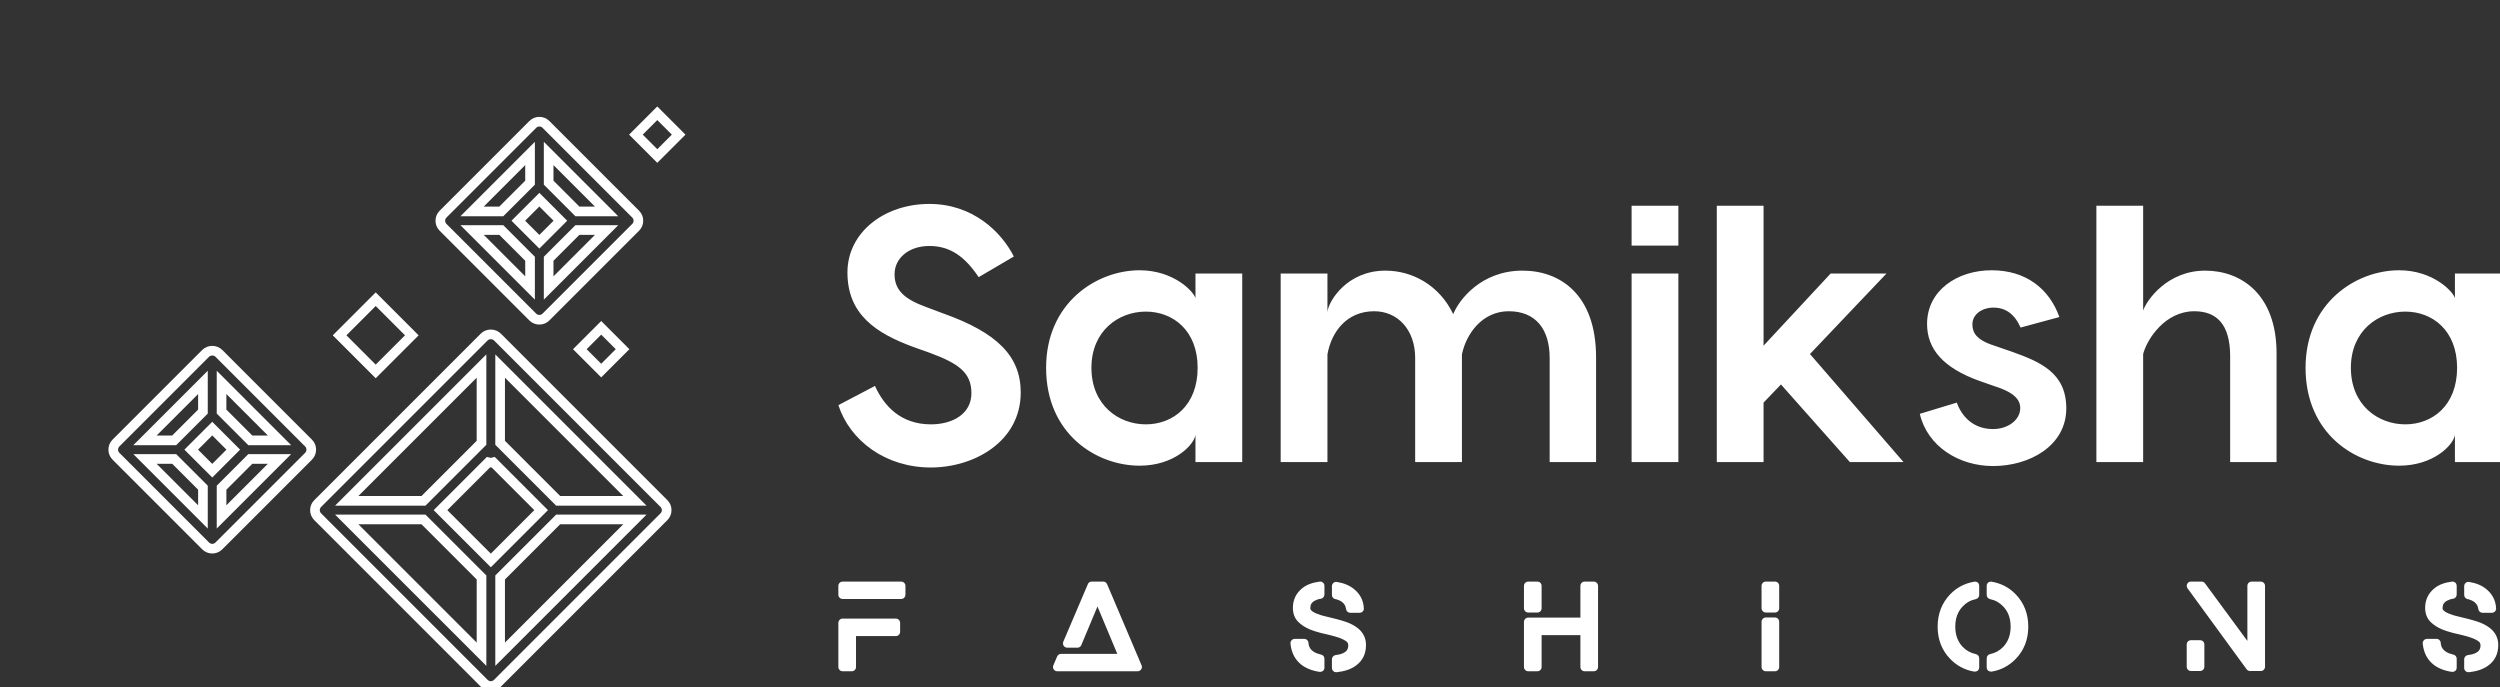 <svg class="css-z1hnz5" viewBox="0 0 331 91" preserveAspectRatio="xMidYMid meet"><rect x="0" y="0" width="331" height="91" fill="#333333" stroke="none"/><defs id="SvgjsDefs6496"></defs><g id="main_text" rel="mainfill" name="main_text" feature="main_text" xmlns:name="mainText_mainfill" groupname="main_text" fill="#FFF" transform="translate(109.32, 3.576) scale(2.4)"><path d="M5.72 9.76 c2.38 0 3.96 1.52 4.66 2.9 l-1.94 1.14 c-0.74 -1.1 -1.54 -1.72 -2.72 -1.72 c-1.12 0 -1.92 0.66 -1.92 1.56 c0 0.86 0.52 1.36 1.72 1.8 l0.96 0.36 c2.98 1.06 4.28 2.36 4.28 4.36 c0 2.72 -2.58 4.14 -4.96 4.14 c-2.5 0 -4.46 -1.48 -5.1 -3.44 l2.02 -1.06 c0.5 1.12 1.44 2.12 3.08 2.12 c1.24 0 2.24 -0.6 2.24 -1.72 c0 -1.14 -0.72 -1.64 -2.28 -2.22 l-0.9 -0.32 c-2.08 -0.76 -3.66 -1.8 -3.66 -4.12 c0 -2.2 2.02 -3.78 4.52 -3.78 z M17.32 13.42 c1.9 0 3 1.2 3.08 1.54 l0 -1.36 l2.58 0 l0 10.4 l-2.58 0 l0 -1.5 c-0.08 0.56 -1.18 1.7 -3.08 1.7 c-2.38 0 -5.16 -1.74 -5.16 -5.4 c0 -3.58 2.78 -5.38 5.16 -5.38 z M17.66 15.7 c-1.5 0 -3 1.06 -3 3.1 c0 2.06 1.5 3.12 3 3.12 s2.86 -1.04 2.86 -3.12 c0 -2.06 -1.36 -3.1 -2.86 -3.1 z M38.44 13.44 c2.1 0 4.06 1.34 4.06 4.78 l0 5.78 l-2.56 0 l0 -5.74 c0 -1.58 -0.76 -2.58 -2.26 -2.58 c-1.44 0 -2.34 1.22 -2.58 2.38 l0 5.94 l-2.58 0 l0 -5.74 c0 -1.58 -0.98 -2.58 -2.26 -2.58 c-1.52 0 -2.36 1.14 -2.58 2.38 l0 5.94 l-2.58 0 l0 -10.4 l2.58 0 l0 2.12 c0.06 -0.6 1.08 -2.28 3.2 -2.28 c1.46 0 2.96 0.78 3.74 2.4 c0.3 -0.76 1.52 -2.4 3.82 -2.4 z M47.04 9.86 l0 2.2 l-2.58 0 l0 -2.2 l2.58 0 z M47.04 13.6 l0 10.4 l-2.58 0 l0 -10.4 l2.58 0 z M56.5 24 l-3.8 -4.28 l-0.96 1 l0 3.28 l-2.58 0 l0 -3.64 l0 -10.5 l2.58 0 l0 7.72 l3.7 -3.98 l3.08 0 l-4.22 4.44 l5.16 5.96 l-2.96 0 z M65.92 16.58 c-0.34 -0.76 -0.84 -1.1 -1.5 -1.1 c-0.64 0 -1.16 0.38 -1.16 0.92 c0 0.52 0.3 0.84 0.98 1.1 l1.22 0.42 c1.56 0.56 2.98 1.16 2.98 3.12 c0 2.06 -2.02 3.18 -4.04 3.18 c-1.88 0 -3.62 -1.08 -4.04 -2.88 l2.04 -0.62 c0.28 0.78 0.92 1.46 2 1.46 c0.82 0 1.5 -0.5 1.5 -1.16 c0 -0.46 -0.34 -0.8 -1.06 -1.08 l-1.2 -0.42 c-2 -0.72 -2.88 -1.76 -2.88 -3.14 c0 -1.84 1.66 -2.96 3.56 -2.96 s3.18 1.02 3.74 2.58 z M76.1 13.44 c1.98 0 3.94 1.3 3.94 4.56 l0 6 l-2.56 0 l0 -5.84 c0 -1.8 -0.78 -2.48 -1.98 -2.48 c-1.6 0 -2.6 1.52 -2.82 2.36 l0 5.96 l-2.58 0 l0 -14.14 l2.58 0 l0 5.78 c0.2 -0.58 1.34 -2.2 3.42 -2.2 z M86.8 13.42 c1.9 0 3 1.2 3.08 1.54 l0 -1.36 l2.58 0 l0 10.4 l-2.58 0 l0 -1.5 c-0.08 0.56 -1.18 1.7 -3.08 1.7 c-2.38 0 -5.16 -1.74 -5.16 -5.4 c0 -3.58 2.78 -5.38 5.16 -5.38 z M87.14 15.7 c-1.5 0 -3 1.06 -3 3.1 c0 2.06 1.5 3.12 3 3.12 s2.86 -1.04 2.86 -3.12 c0 -2.06 -1.36 -3.1 -2.86 -3.1 z"></path></g><g id="slogan_text" rel="mainfill" name="slogan_text" feature="slogan_text" xmlns:name="sloganText_mainfill" groupname="slogan_text" fill="#FFF" transform="translate(109.704, 73.003) scale(0.8)"><path d="M11.12 11.12 c0.4 0 0.72 0.32 0.72 0.72 l0 1.48 c0 0.38 -0.32 0.7 -0.72 0.7 l-6.58 0 l0 5.12 c0 0.38 -0.3 0.7 -0.7 0.7 l-1.52 0 c-0.38 0 -0.7 -0.32 -0.7 -0.7 l0 -7.3 c0 -0.4 0.32 -0.72 0.7 -0.72 l8.8 0 z M12.02 5 c0.38 0 0.7 0.32 0.7 0.7 l0 1.46 c0 0.4 -0.32 0.72 -0.7 0.72 l-9.7 0 c-0.38 0 -0.7 -0.32 -0.7 -0.72 l0 -1.46 c0 -0.38 0.32 -0.7 0.7 -0.7 l9.7 0 z M51.802 18.86 c0.1 0.22 0.06 0.46 -0.06 0.66 c-0.14 0.2 -0.36 0.32 -0.58 0.32 l-13.32 0 c-0.24 0 -0.46 -0.12 -0.58 -0.32 c-0.14 -0.2 -0.16 -0.44 -0.06 -0.66 l0.62 -1.46 c0.1 -0.26 0.36 -0.44 0.64 -0.44 l9.32 0 l-0.6 -1.44 l-2.68 -6.4 l-2.68 6.4 c-0.1 0.26 -0.36 0.42 -0.64 0.42 l-1.68 0 c-0.24 0 -0.46 -0.12 -0.6 -0.32 c-0.12 -0.18 -0.14 -0.44 -0.06 -0.66 l4.06 -9.52 c0.1 -0.28 0.36 -0.44 0.64 -0.44 l1.92 0 c0.28 0 0.52 0.16 0.64 0.44 z M87.184 12.42 c1.14 0.72 1.76 1.78 1.76 3.06 c0 1.5 -0.58 2.66 -1.72 3.46 c-0.8 0.58 -1.86 0.92 -3.14 1.06 l-0.08 0 c-0.16 0 -0.34 -0.06 -0.46 -0.18 c-0.16 -0.14 -0.24 -0.32 -0.24 -0.52 l0 -1.44 c0 -0.36 0.28 -0.66 0.62 -0.7 c2.08 -0.24 2.08 -1.2 2.08 -1.62 c0 -0.3 -0.1 -0.5 -0.36 -0.68 c-0.4 -0.28 -0.9 -0.5 -1.5 -0.68 c-0.1 -0.02 -0.18 -0.06 -0.26 -0.08 l-0.06 -0.02 c-0.58 -0.16 -1.2 -0.32 -1.84 -0.46 c-0.24 -0.04 -0.5 -0.12 -0.8 -0.2 c-0.54 -0.14 -1.06 -0.32 -1.52 -0.5 c-0.76 -0.32 -1.42 -0.74 -1.94 -1.26 c-0.58 -0.58 -0.88 -1.36 -0.88 -2.32 c0 -1.32 0.52 -2.4 1.52 -3.22 c0.72 -0.6 1.7 -0.96 2.92 -1.12 c0.2 -0.02 0.4 0.04 0.56 0.18 c0.14 0.14 0.22 0.32 0.22 0.52 l0 1.44 c0 0.34 -0.24 0.64 -0.58 0.7 c-0.2 0.02 -0.36 0.06 -0.5 0.1 c-0.38 0.14 -0.66 0.28 -0.84 0.44 c-0.16 0.14 -0.26 0.28 -0.32 0.42 c-0.06 0.2 -0.1 0.42 -0.1 0.64 c0 0.06 0 0.16 0.18 0.34 c0.2 0.2 0.48 0.36 0.82 0.5 c0.24 0.1 0.54 0.2 0.84 0.3 c0.18 0.04 0.36 0.1 0.54 0.14 c0.56 0.14 1.12 0.28 1.7 0.42 c0.08 0.02 0.16 0.04 0.26 0.06 l0.12 0.04 c0.52 0.14 0.96 0.26 1.36 0.4 c0.6 0.2 1.16 0.46 1.64 0.78 z M83.844 7.9 c-0.32 -0.08 -0.54 -0.36 -0.54 -0.7 l0 -1.46 c0 -0.2 0.1 -0.4 0.26 -0.54 c0.14 -0.12 0.36 -0.18 0.56 -0.14 c1.16 0.18 2.12 0.58 2.86 1.2 c1 0.82 1.54 1.88 1.6 3.16 c0.02 0.2 -0.06 0.38 -0.18 0.52 c-0.14 0.14 -0.32 0.22 -0.52 0.22 l-1.56 0 c-0.34 0 -0.64 -0.26 -0.68 -0.62 c-0.08 -0.5 -0.3 -1.24 -1.64 -1.62 c-0.04 0 -0.06 0 -0.08 -0.02 l-0.08 0 z M81.504 17.08 c0.34 0.06 0.56 0.36 0.56 0.68 l0 1.48 c0 0.2 -0.08 0.4 -0.24 0.54 c-0.12 0.1 -0.28 0.16 -0.46 0.16 l-0.1 0 c-1.24 -0.18 -2.28 -0.6 -3.06 -1.22 c-1.02 -0.82 -1.62 -1.98 -1.76 -3.46 c-0.02 -0.2 0.04 -0.4 0.18 -0.54 c0.14 -0.16 0.32 -0.24 0.52 -0.24 l1.58 0 c0.38 0 0.68 0.3 0.7 0.66 c0.04 0.68 0.36 1.18 0.98 1.54 c0.32 0.18 0.68 0.3 1.1 0.4 z M115.786 10.12 c-0.38 0 -0.7 -0.32 -0.7 -0.7 l0 -3.72 c0 -0.38 0.32 -0.7 0.7 -0.7 l1.52 0 c0.4 0 0.7 0.32 0.7 0.7 l0 3.72 c0 0.38 -0.3 0.7 -0.7 0.7 l-1.52 0 z M126.646 5 c0.38 0 0.7 0.32 0.7 0.7 l0 13.44 c0 0.38 -0.32 0.7 -0.7 0.7 l-1.52 0 c-0.4 0 -0.7 -0.32 -0.7 -0.7 l0 -5.28 l-6.42 0 l0 5.28 c0 0.38 -0.3 0.7 -0.7 0.7 l-1.52 0 c-0.38 0 -0.7 -0.32 -0.7 -0.7 l0 -7.48 c0 -0.38 0.32 -0.7 0.7 -0.7 l8.64 0 l0 -5.26 c0 -0.38 0.3 -0.7 0.7 -0.7 l1.52 0 z M156.627 10.94 c0.4 0 0.7 0.32 0.7 0.72 l0 7.48 c0 0.38 -0.3 0.7 -0.7 0.7 l-1.52 0 c-0.38 0 -0.7 -0.32 -0.7 -0.7 l0 -7.48 c0 -0.4 0.32 -0.72 0.7 -0.72 l1.52 0 z M156.627 5 c0.4 0 0.7 0.32 0.7 0.7 l0 3.7 c0 0.4 -0.3 0.72 -0.7 0.72 l-1.52 0 c-0.38 0 -0.7 -0.32 -0.7 -0.72 l0 -3.7 c0 -0.38 0.32 -0.7 0.7 -0.7 l1.52 0 z M190.189 5.16 c0.16 0.14 0.24 0.34 0.24 0.54 l0 1.5 c0 0.34 -0.22 0.62 -0.56 0.7 c-0.86 0.18 -1.58 0.58 -2.18 1.22 c-0.82 0.86 -1.22 1.96 -1.22 3.34 c0 1.36 0.4 2.46 1.22 3.34 c0.6 0.62 1.32 1.02 2.18 1.2 c0.34 0.08 0.56 0.36 0.56 0.7 l0 1.5 c0 0.2 -0.08 0.4 -0.24 0.54 c-0.14 0.1 -0.3 0.16 -0.46 0.16 l-0.12 0 c-1.56 -0.26 -2.9 -0.98 -3.98 -2.1 c-1.38 -1.42 -2.08 -3.22 -2.08 -5.34 s0.7 -3.92 2.08 -5.36 c1.08 -1.12 2.42 -1.82 3.98 -2.08 c0.2 -0.04 0.42 0.02 0.58 0.14 z M196.469 7.1 c1.38 1.44 2.08 3.22 2.08 5.36 c0 2.12 -0.7 3.92 -2.08 5.34 c-1.08 1.12 -2.42 1.84 -3.98 2.1 l-0.12 0 c-0.16 0 -0.32 -0.06 -0.46 -0.16 c-0.16 -0.14 -0.24 -0.34 -0.24 -0.54 l0 -1.5 c0 -0.34 0.22 -0.62 0.56 -0.7 c0.86 -0.18 1.58 -0.58 2.18 -1.2 c0.82 -0.88 1.22 -1.98 1.22 -3.34 c0 -1.38 -0.4 -2.48 -1.22 -3.34 c-0.6 -0.64 -1.32 -1.04 -2.18 -1.22 c-0.34 -0.08 -0.56 -0.36 -0.56 -0.7 l0 -1.5 c0 -0.2 0.08 -0.4 0.24 -0.54 c0.16 -0.12 0.38 -0.18 0.58 -0.14 c1.56 0.26 2.9 0.96 3.98 2.08 z M237.031 5 c0.38 0 0.7 0.32 0.7 0.7 l0 13.4 c0 0.38 -0.32 0.7 -0.7 0.7 l-1.76 0 c-0.22 0 -0.44 -0.1 -0.58 -0.28 l-9.78 -13.4 c-0.16 -0.22 -0.18 -0.5 -0.06 -0.74 s0.36 -0.38 0.62 -0.38 l1.76 0 c0.22 0 0.44 0.1 0.56 0.28 l7.02 9.54 l0 -9.12 c0 -0.38 0.3 -0.7 0.7 -0.7 l1.52 0 z M226.991 14.7 c0.38 0 0.7 0.3 0.7 0.7 l0 3.7 c0 0.38 -0.32 0.7 -0.7 0.7 l-1.52 0 c-0.38 0 -0.7 -0.32 -0.7 -0.7 l0 -3.7 c0 -0.4 0.32 -0.7 0.7 -0.7 l1.52 0 z M274.573 12.42 c1.14 0.72 1.76 1.78 1.76 3.06 c0 1.5 -0.58 2.66 -1.72 3.46 c-0.8 0.58 -1.86 0.92 -3.14 1.06 l-0.08 0 c-0.16 0 -0.34 -0.06 -0.46 -0.18 c-0.16 -0.14 -0.24 -0.32 -0.24 -0.52 l0 -1.44 c0 -0.36 0.28 -0.66 0.62 -0.7 c2.08 -0.24 2.08 -1.2 2.08 -1.62 c0 -0.3 -0.1 -0.5 -0.36 -0.68 c-0.4 -0.28 -0.9 -0.5 -1.5 -0.68 c-0.1 -0.02 -0.18 -0.06 -0.26 -0.08 l-0.06 -0.02 c-0.58 -0.16 -1.2 -0.32 -1.84 -0.46 c-0.24 -0.04 -0.5 -0.12 -0.8 -0.2 c-0.54 -0.14 -1.06 -0.32 -1.52 -0.5 c-0.76 -0.32 -1.42 -0.74 -1.94 -1.26 c-0.58 -0.58 -0.88 -1.36 -0.88 -2.32 c0 -1.32 0.52 -2.4 1.52 -3.22 c0.72 -0.6 1.7 -0.96 2.92 -1.12 c0.2 -0.02 0.4 0.04 0.56 0.18 c0.14 0.14 0.22 0.32 0.22 0.52 l0 1.44 c0 0.34 -0.24 0.64 -0.58 0.7 c-0.2 0.02 -0.36 0.06 -0.5 0.1 c-0.38 0.14 -0.66 0.28 -0.84 0.44 c-0.16 0.14 -0.26 0.28 -0.32 0.42 c-0.06 0.2 -0.1 0.42 -0.1 0.64 c0 0.06 0 0.16 0.18 0.34 c0.2 0.2 0.48 0.36 0.82 0.5 c0.24 0.1 0.54 0.2 0.84 0.3 c0.18 0.04 0.36 0.1 0.54 0.14 c0.56 0.14 1.12 0.28 1.7 0.42 c0.08 0.02 0.16 0.04 0.26 0.06 l0.12 0.04 c0.52 0.14 0.96 0.26 1.36 0.4 c0.6 0.2 1.16 0.46 1.64 0.78 z M271.233 7.9 c-0.32 -0.08 -0.54 -0.36 -0.54 -0.7 l0 -1.46 c0 -0.2 0.1 -0.4 0.26 -0.54 c0.14 -0.12 0.36 -0.18 0.56 -0.14 c1.16 0.18 2.12 0.58 2.86 1.2 c1 0.82 1.54 1.88 1.6 3.16 c0.02 0.2 -0.06 0.38 -0.18 0.52 c-0.14 0.14 -0.32 0.22 -0.52 0.22 l-1.56 0 c-0.34 0 -0.64 -0.26 -0.68 -0.62 c-0.08 -0.5 -0.3 -1.24 -1.64 -1.62 c-0.04 0 -0.06 0 -0.08 -0.02 l-0.08 0 z M268.893 17.08 c0.34 0.06 0.56 0.36 0.56 0.68 l0 1.48 c0 0.2 -0.08 0.4 -0.24 0.54 c-0.12 0.1 -0.28 0.16 -0.46 0.16 l-0.1 0 c-1.24 -0.18 -2.28 -0.6 -3.06 -1.22 c-1.02 -0.82 -1.62 -1.98 -1.76 -3.46 c-0.02 -0.2 0.04 -0.4 0.18 -0.54 c0.14 -0.16 0.32 -0.24 0.52 -0.24 l1.58 0 c0.38 0 0.68 0.3 0.7 0.66 c0.04 0.68 0.36 1.18 0.98 1.54 c0.32 0.18 0.68 0.3 1.1 0.4 z"></path></g><g id="SvgjsG6499" rel="mainfill" name="symbol" feature="symbol" xmlns:name="symbol_mainfill" fill="#FFF" transform="translate(-9.101, -13.056) scale(1.277)"><g stroke="#FFF"><path fill="" d="M76.175,63.486c0.008-0.018,0.011-0.038,0.018-0.057c0.014-0.04,0.029-0.08,0.037-0.123   c0.013-0.062,0.019-0.126,0.019-0.191c0-0.065-0.007-0.128-0.019-0.191c-0.009-0.043-0.023-0.083-0.037-0.123   c-0.007-0.019-0.01-0.039-0.018-0.057c-0.018-0.044-0.042-0.085-0.067-0.125c-0.008-0.013-0.013-0.028-0.022-0.041   c-0.035-0.053-0.075-0.102-0.12-0.146L58.697,45.164c-0.362-0.362-1.003-0.362-1.364,0L40.064,62.433   c-0.045,0.045-0.085,0.095-0.121,0.148c-0.015,0.023-0.026,0.048-0.039,0.072c-0.017,0.031-0.036,0.061-0.05,0.094   c-0.013,0.031-0.02,0.064-0.03,0.096c-0.008,0.028-0.019,0.055-0.025,0.084c-0.025,0.125-0.025,0.253,0,0.378   c0.006,0.029,0.017,0.056,0.025,0.084c0.01,0.032,0.017,0.065,0.03,0.096c0.014,0.033,0.033,0.063,0.05,0.094   c0.013,0.024,0.024,0.049,0.039,0.072c0.036,0.053,0.076,0.103,0.121,0.148l17.268,17.268c0.045,0.045,0.095,0.085,0.148,0.121   c0.023,0.015,0.048,0.026,0.072,0.039c0.031,0.017,0.061,0.036,0.094,0.05c0.031,0.013,0.064,0.02,0.096,0.03   c0.028,0.008,0.055,0.019,0.084,0.025c0.062,0.012,0.126,0.019,0.189,0.019c0.063,0,0.127-0.007,0.189-0.019   c0.029-0.006,0.056-0.017,0.084-0.025c0.032-0.01,0.065-0.017,0.096-0.03c0.033-0.014,0.063-0.033,0.094-0.05   c0.024-0.013,0.049-0.024,0.072-0.039c0.053-0.036,0.103-0.076,0.148-0.121l17.268-17.268c0.045-0.045,0.085-0.094,0.12-0.146   c0.009-0.013,0.014-0.027,0.022-0.041C76.133,63.571,76.157,63.53,76.175,63.486z M58.015,68.332l-5.217-5.217l4.962-4.962   c0.082,0.022,0.166,0.038,0.255,0.038s0.173-0.016,0.255-0.038l4.962,4.962L58.015,68.332z M57.05,56.134l-6.016,6.016h-7.959   L57.05,48.175V56.134z M51.035,64.08l6.016,6.016v7.959L43.075,64.08H51.035z M58.98,70.096l6.016-6.016h7.959L58.98,78.055V70.096   z M64.996,62.151l-6.016-6.016v-7.959l13.975,13.975H64.996z"></path><path fill="" d="M52.854,32.737c-0.008,0.018-0.011,0.038-0.018,0.057c-0.014,0.04-0.029,0.08-0.037,0.123   c-0.013,0.062-0.019,0.126-0.019,0.191c0,0.065,0.007,0.128,0.019,0.191c0.009,0.043,0.023,0.083,0.037,0.123   c0.007,0.019,0.01,0.039,0.018,0.057c0.018,0.044,0.042,0.085,0.067,0.125c0.008,0.013,0.013,0.028,0.022,0.041   c0.035,0.053,0.075,0.102,0.12,0.146l9.302,9.302c0.045,0.045,0.094,0.085,0.146,0.12c0.013,0.009,0.027,0.014,0.041,0.022   c0.04,0.024,0.081,0.048,0.125,0.067c0.018,0.008,0.038,0.011,0.057,0.018c0.04,0.014,0.08,0.029,0.123,0.037   c0.062,0.013,0.126,0.019,0.191,0.019c0.065,0,0.128-0.007,0.191-0.019c0.043-0.009,0.083-0.023,0.123-0.037   c0.019-0.007,0.039-0.01,0.057-0.018c0.044-0.018,0.085-0.042,0.125-0.067c0.013-0.008,0.028-0.013,0.041-0.022   c0.053-0.035,0.102-0.075,0.146-0.12l9.302-9.302c0.045-0.045,0.085-0.095,0.121-0.148c0.016-0.024,0.027-0.049,0.04-0.074   c0.017-0.031,0.035-0.06,0.049-0.092c0.013-0.032,0.021-0.065,0.03-0.097c0.008-0.028,0.019-0.054,0.024-0.083   c0.025-0.125,0.025-0.253,0-0.378c-0.006-0.029-0.016-0.055-0.024-0.083c-0.01-0.033-0.017-0.066-0.03-0.097   c-0.013-0.032-0.032-0.062-0.049-0.092c-0.013-0.025-0.024-0.05-0.04-0.074c-0.036-0.053-0.076-0.103-0.121-0.148l-9.302-9.302   c-0.181-0.181-0.426-0.283-0.682-0.283c-0.256,0-0.501,0.102-0.682,0.283l-9.303,9.302c-0.045,0.045-0.085,0.094-0.12,0.146   c-0.009,0.013-0.014,0.027-0.022,0.041C52.896,32.652,52.872,32.693,52.854,32.737z M63.047,30.927l2.181,2.181l-2.181,2.181   l-2.181-2.181L63.047,30.927z M64.012,37.053l2.98-2.98h3.029l-6.009,6.009V37.053z M66.992,32.143l-2.98-2.98v-3.029l6.009,6.009   H66.992z M62.083,29.163l-2.98,2.98h-3.029l6.009-6.009V29.163z M59.103,34.073l2.98,2.98v3.029l-6.009-6.009H59.103z"></path><path fill="" d="M39.326,57.214c0.008-0.018,0.011-0.038,0.018-0.057c0.014-0.04,0.029-0.08,0.037-0.123   c0.013-0.062,0.019-0.126,0.019-0.191c0-0.065-0.007-0.128-0.019-0.191c-0.009-0.043-0.023-0.083-0.037-0.123   c-0.007-0.019-0.01-0.039-0.018-0.057c-0.018-0.044-0.042-0.085-0.067-0.125c-0.008-0.013-0.013-0.028-0.022-0.041   c-0.035-0.053-0.075-0.102-0.12-0.146l-9.302-9.303c-0.362-0.362-1.003-0.362-1.364,0l-9.302,9.303   c-0.045,0.045-0.085,0.094-0.12,0.146c-0.009,0.013-0.014,0.027-0.022,0.041c-0.024,0.04-0.048,0.081-0.067,0.125   c-0.008,0.018-0.011,0.038-0.018,0.057c-0.014,0.04-0.029,0.08-0.037,0.123c-0.013,0.062-0.019,0.126-0.019,0.191   c0,0.065,0.007,0.128,0.019,0.191c0.009,0.043,0.023,0.083,0.037,0.123c0.007,0.019,0.01,0.039,0.018,0.057   c0.018,0.044,0.042,0.085,0.067,0.125c0.008,0.013,0.013,0.028,0.022,0.041c0.035,0.053,0.075,0.102,0.12,0.146l9.302,9.302   c0.045,0.045,0.095,0.085,0.148,0.121c0.023,0.015,0.048,0.026,0.072,0.039c0.031,0.017,0.061,0.036,0.094,0.05   c0.031,0.013,0.064,0.02,0.096,0.03c0.028,0.008,0.055,0.019,0.084,0.025c0.062,0.012,0.126,0.019,0.189,0.019   c0.063,0,0.127-0.007,0.189-0.019c0.029-0.006,0.056-0.017,0.084-0.025c0.032-0.01,0.065-0.017,0.096-0.03   c0.033-0.014,0.063-0.033,0.094-0.05c0.024-0.013,0.049-0.024,0.072-0.039c0.053-0.036,0.103-0.076,0.148-0.121l9.302-9.302   c0.045-0.045,0.085-0.094,0.12-0.146c0.009-0.013,0.014-0.027,0.022-0.041C39.284,57.299,39.308,57.258,39.326,57.214z    M29.133,59.024l-2.181-2.18l2.181-2.181l2.181,2.181L29.133,59.024z M28.168,52.899l-2.98,2.98h-3.029l6.009-6.009V52.899z    M25.188,57.808l2.98,2.98v3.029l-6.009-6.009H25.188z M30.098,60.788l2.98-2.98h3.029l-6.009,6.009V60.788z M33.078,55.879   l-2.98-2.98V49.87l6.009,6.009H33.078z"></path><rect x="73.718" y="22.611" transform="matrix(0.707 -0.707 0.707 0.707 4.954 60.316)" fill="" width="3.134" height="3.134"></rect><rect x="43.442" y="42.342" transform="matrix(0.707 -0.707 0.707 0.707 -18.314 45.768)" fill="" width="5.296" height="5.296"></rect><rect x="67.905" y="44.86" transform="matrix(0.707 -0.707 0.707 0.707 -12.481 62.722)" fill="" width="3.134" height="3.134"></rect></g></g></svg>